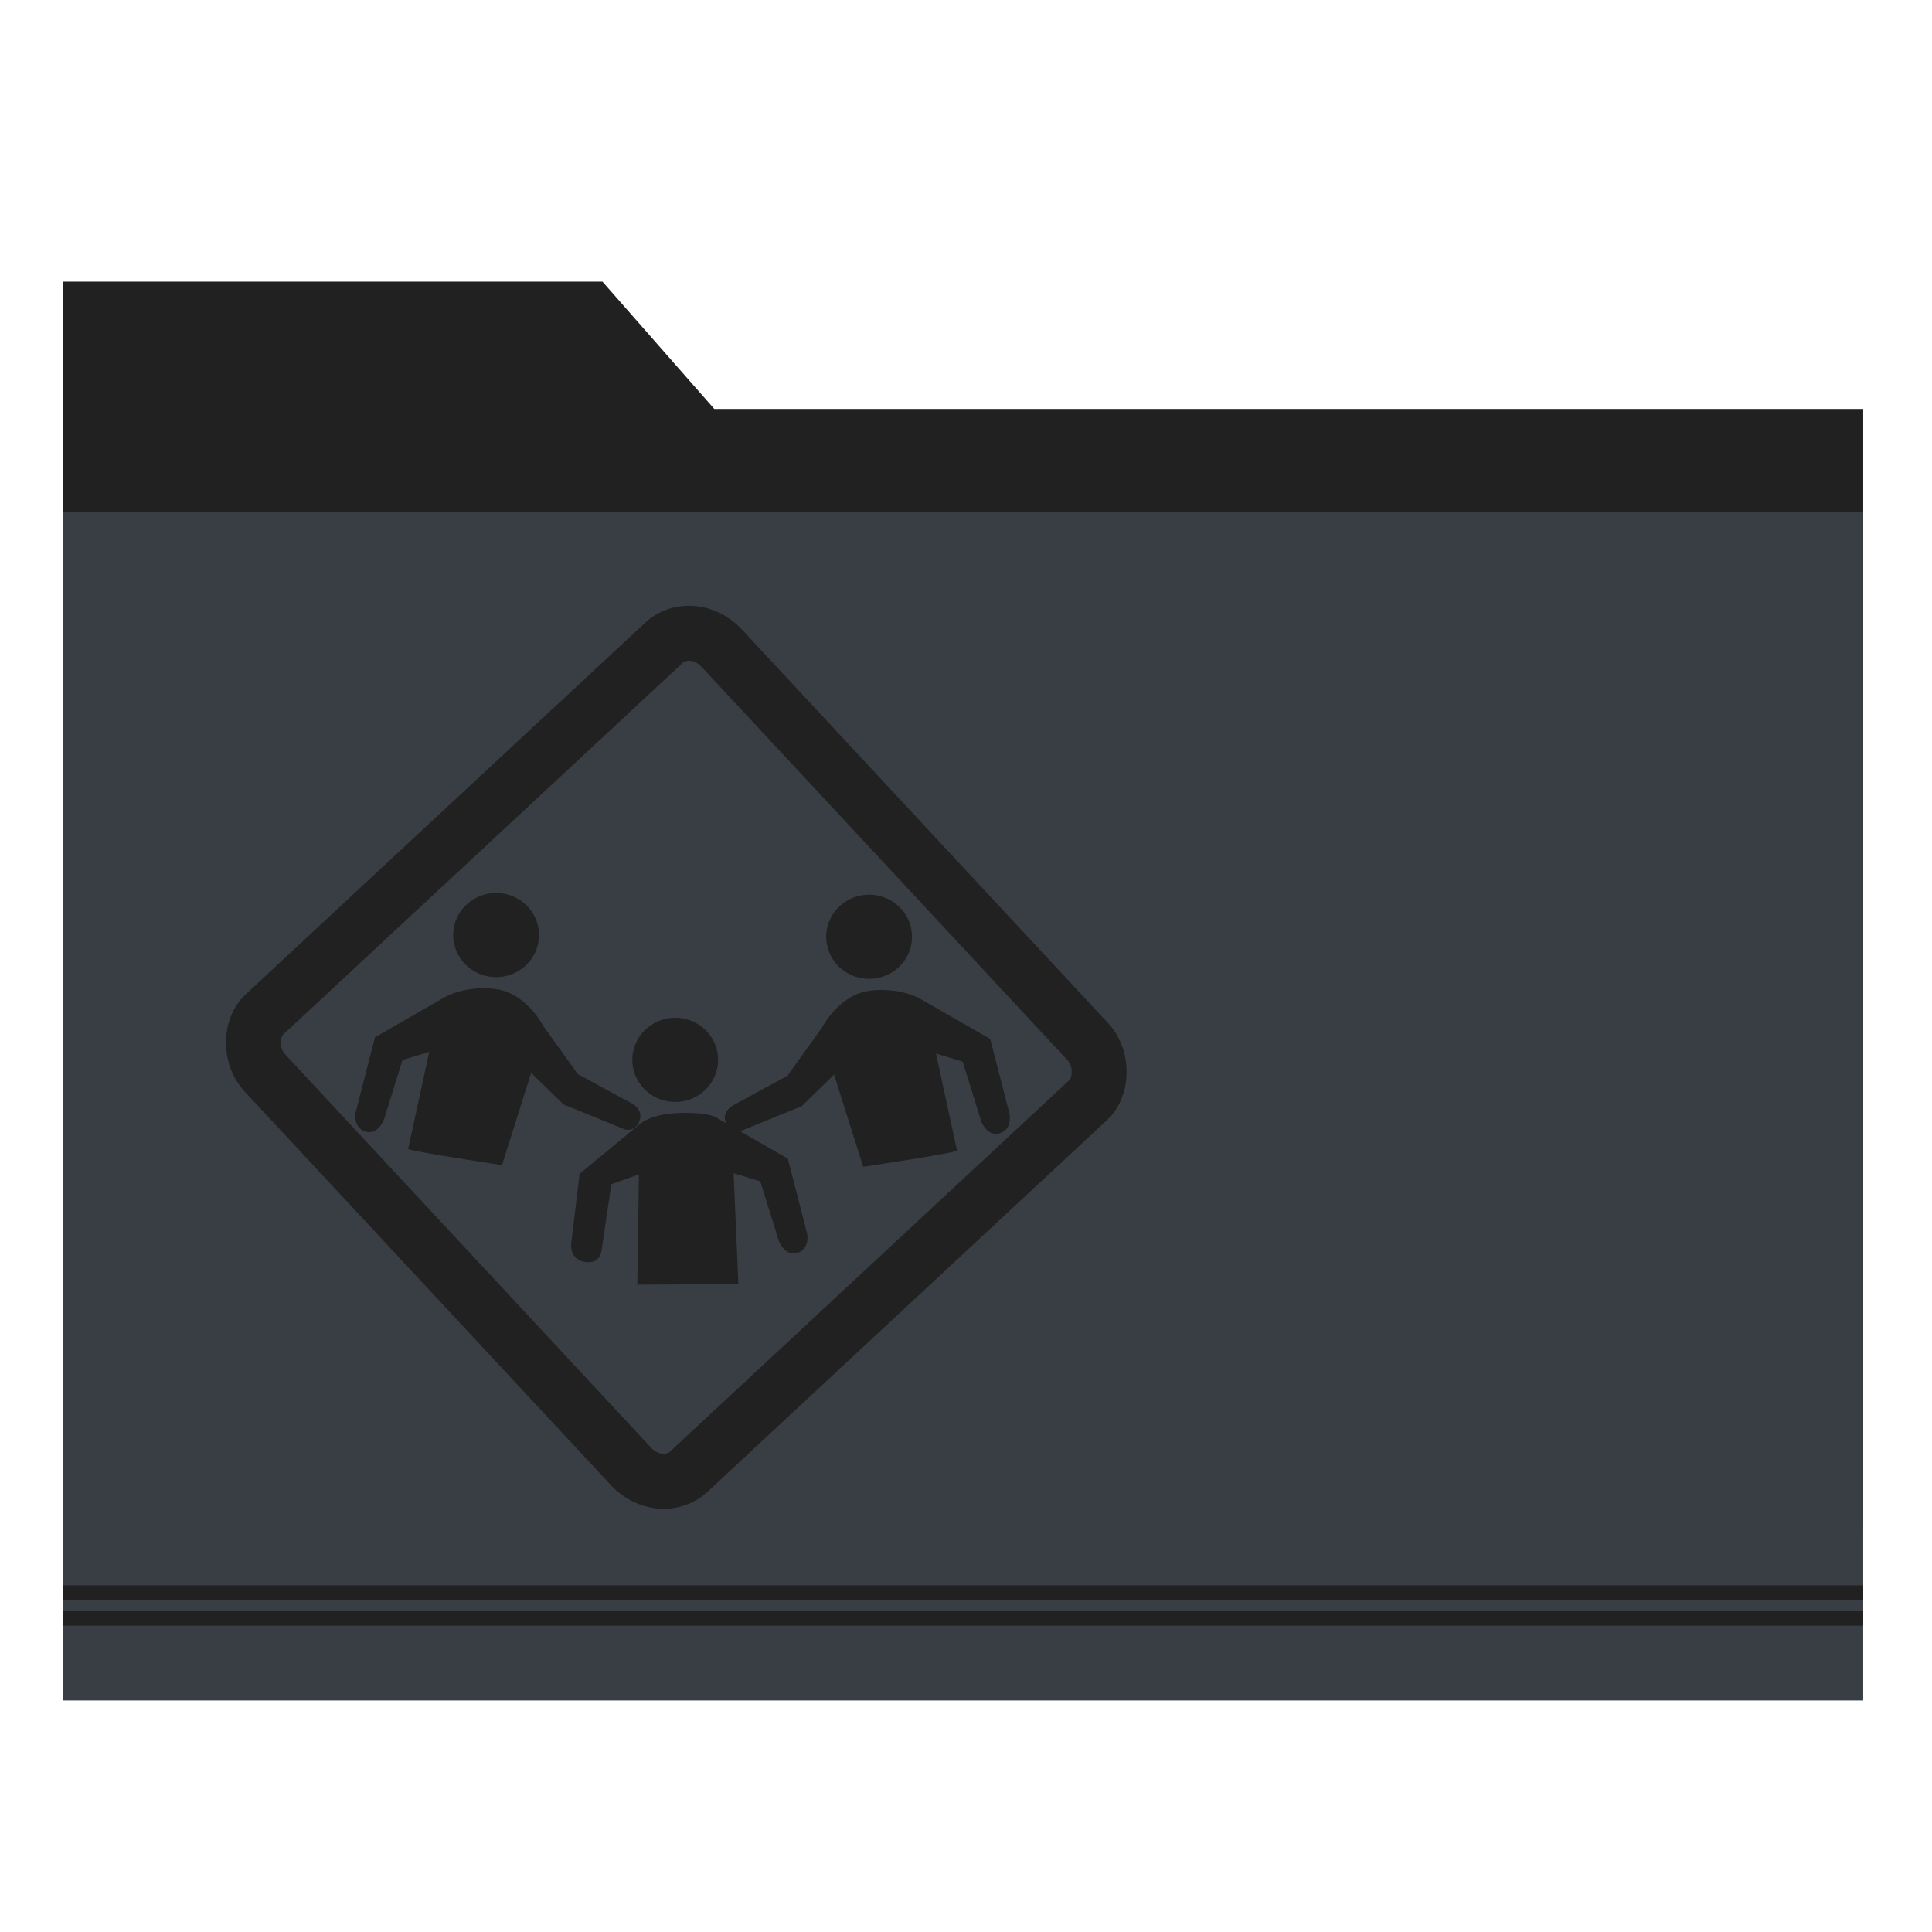 <?xml version="1.0" encoding="UTF-8" standalone="no"?>
<!-- Created with Inkscape (http://www.inkscape.org/) -->

<svg
   xmlns:dc="http://purl.org/dc/elements/1.1/"
   xmlns:cc="http://creativecommons.org/ns#"
   xmlns:rdf="http://www.w3.org/1999/02/22-rdf-syntax-ns#"
   xmlns:svg="http://www.w3.org/2000/svg"
   xmlns="http://www.w3.org/2000/svg"
   xmlns:sodipodi="http://sodipodi.sourceforge.net/DTD/sodipodi-0.dtd"
   xmlns:inkscape="http://www.inkscape.org/namespaces/inkscape"
   width="512"
   height="512"
   id="svg2"
   version="1.1"
   inkscape:version="0.91 r13725"
   sodipodi:docname="folder-publicshare.svg">
  <defs
     id="defs4" />
  <sodipodi:namedview
     id="base"
     pagecolor="#ffffff"
     bordercolor="#666666"
     borderopacity="1.0"
     inkscape:pageopacity="0.0"
     inkscape:pageshadow="2"
     inkscape:zoom="0.49497474"
     inkscape:cx="726.02785"
     inkscape:cy="215.7324"
     inkscape:document-units="px"
     inkscape:current-layer="layer1"
     showgrid="false"
     inkscape:window-width="1366"
     inkscape:window-height="715"
     inkscape:window-x="0"
     inkscape:window-y="24"
     inkscape:window-maximized="1" />
  <g
     inkscape:label="Layer 1"
     inkscape:groupmode="layer"
     id="layer1"
     transform="translate(0,-540.362)">
    <g
       id="g4163">
      <path
         sodipodi:nodetypes="cccccsssscc"
         inkscape:connector-curvature="0"
         id="rect4150"
         d="m 36.291,615.006 123.371,2.4e-4 29.63,33.733 284.917,0 19.558,0 0,295.399 c 0,10.835 -8.723,19.558 -19.558,19.558 l -437.917,0 c -10.835,0 -19.558,-8.723 -19.558,-19.558 l 0,-329.132 z"
         style="opacity:1;fill:#212121;fill-opacity:1;stroke:none;stroke-width:0.5;stroke-linecap:round;stroke-miterlimit:4;stroke-dasharray:none;stroke-opacity:1" />
      <path
         id="rect3348"
         d="m 16.733,676.049 477.033,0 0,314.957 -477.033,0 z"
         style="opacity:1;fill:#383e43;fill-opacity:1;stroke:none;stroke-width:0.5;stroke-linecap:round;stroke-miterlimit:4;stroke-dasharray:none;stroke-opacity:1" />
      <path
         id="rect4153"
         d="m 16.732,967.311 0,3.877 477.03,0 0,-3.877 -477.03,0 z"
         style="opacity:1;fill:#212121;fill-opacity:1;stroke:none;stroke-width:0.5;stroke-linecap:round;stroke-miterlimit:4;stroke-dasharray:none;stroke-opacity:1"
         inkscape:connector-curvature="0" />
      <path
         inkscape:connector-curvature="0"
         style="opacity:1;fill:#212121;fill-opacity:1;stroke:none;stroke-width:0.5;stroke-linecap:round;stroke-miterlimit:4;stroke-dasharray:none;stroke-opacity:1"
         d="m 16.732,960.49 0,3.877 477.03,0 0,-3.877 -477.03,0 z"
         id="path4159" />
      <rect
         transform="matrix(0.681,0.732,-0.732,0.681,0,0)"
         ry="10.254"
         rx="11.371"
         y="345.098"
         x="640.326"
         height="165.348"
         width="165.348"
         id="rect2988"
         style="fill:none;fill-opacity:1;stroke:#212121;stroke-width:14.564;stroke-miterlimit:4;stroke-dasharray:none;stroke-opacity:1" />
      <path
         sodipodi:nodetypes="zccczcccccccczcccz"
         inkscape:connector-curvature="0"
         id="path3758"
         d="m 180.446,835.298 c -8.137,0.158 -10.998,3.054 -10.998,3.054 l -15.845,13.078 -2.203,18.296 c 0,0 -0.778,4.267 3.544,5.035 4.323,0.768 4.497,-3.225 4.497,-3.225 l 2.574,-17.334 7.299,-2.618 -0.418,29.225 26.783,-0.14 -1.267,-29.395 7.075,2.144 4.931,15.864 c 0,0 1.577,4.152 4.907,3.125 3.33,-1.027 2.596,-5.054 2.596,-5.054 l -5.145,-19.937 -18.651,-10.719 c 0,0 -1.541,-1.556 -9.677,-1.399 z"
         style="fill:#212121;fill-opacity:1;stroke:none" />
      <path
         sodipodi:open="true"
         sodipodi:end="6.2784904"
         sodipodi:start="0"
         d="m 190.303,821.232 a 11.362,11.148 0 0 1 -11.349,11.148 11.362,11.148 0 0 1 -11.376,-11.122 11.362,11.148 0 0 1 11.322,-11.174 11.362,11.148 0 0 1 11.402,11.095"
         sodipodi:ry="11.147842"
         sodipodi:rx="11.362226"
         sodipodi:cy="821.23199"
         sodipodi:cx="178.94058"
         id="path3760"
         style="fill:#212121;fill-opacity:1;stroke:none"
         sodipodi:type="arc" />
      <path
         sodipodi:nodetypes="zccczcccccccczcccz"
         inkscape:connector-curvature="0"
         id="path3758-3"
         d="m 230.254,802.948 c -7.977,1.115 -12.434,9.754 -12.434,9.754 l -9.145,12.759 -14.008,7.607 c 0,0 -3.49,1.555 -2.358,4.716 1.132,3.161 3.859,2.358 3.859,2.358 l 16.293,-6.646 8.575,-8.361 7.718,24.439 c 0,0 24.062,-3.587 24.868,-4.288 l -5.574,-25.726 7.075,2.144 4.931,15.864 c 0,0 1.577,4.152 4.907,3.125 3.33,-1.027 2.596,-5.054 2.596,-5.054 l -5.145,-19.937 -18.651,-10.719 c 0,0 -5.529,-3.151 -13.506,-2.037 z"
         style="fill:#212121;fill-opacity:1;stroke:none" />
      <path
         sodipodi:open="true"
         sodipodi:end="6.2784904"
         sodipodi:start="0"
         d="m 241.683,788.618 a 11.362,11.148 0 0 1 -11.349,11.148 11.362,11.148 0 0 1 -11.376,-11.122 11.362,11.148 0 0 1 11.322,-11.174 11.362,11.148 0 0 1 11.402,11.095"
         sodipodi:ry="11.147842"
         sodipodi:rx="11.362226"
         sodipodi:cy="788.6178"
         sodipodi:cx="230.32069"
         id="path3760-6"
         style="fill:#212121;fill-opacity:1;stroke:none"
         sodipodi:type="arc" />
      <path
         sodipodi:nodetypes="zccczcccccccczcccz"
         inkscape:connector-curvature="0"
         id="path3758-7"
         d="m 131.541,802.497 c 7.977,1.115 12.434,9.754 12.434,9.754 l 9.145,12.759 14.008,7.607 c 0,0 3.49,1.555 2.358,4.716 -1.132,3.161 -3.859,2.358 -3.859,2.358 l -16.293,-6.646 -8.575,-8.361 -7.718,24.439 c 0,0 -24.062,-3.587 -24.868,-4.288 l 5.574,-25.726 -7.075,2.144 -4.931,15.864 c 0,0 -1.577,4.152 -4.907,3.125 -3.33,-1.027 -2.596,-5.054 -2.596,-5.054 l 5.145,-19.937 18.651,-10.719 c 0,0 5.529,-3.151 13.506,-2.037 z"
         style="fill:#212121;fill-opacity:1;stroke:none" />
      <path
         sodipodi:open="true"
         sodipodi:end="6.2784904"
         sodipodi:start="0"
         transform="scale(-1,1)"
         d="m -120.112,788.167 a 11.362,11.148 0 0 1 -11.349,11.148 11.362,11.148 0 0 1 -11.376,-11.122 11.362,11.148 0 0 1 11.322,-11.174 11.362,11.148 0 0 1 11.402,11.095"
         sodipodi:ry="11.147842"
         sodipodi:rx="11.362226"
         sodipodi:cy="788.16656"
         sodipodi:cx="-131.47426"
         id="path3760-5"
         style="fill:#212121;fill-opacity:1;stroke:none"
         sodipodi:type="arc" />
    </g>
  </g>
</svg>
